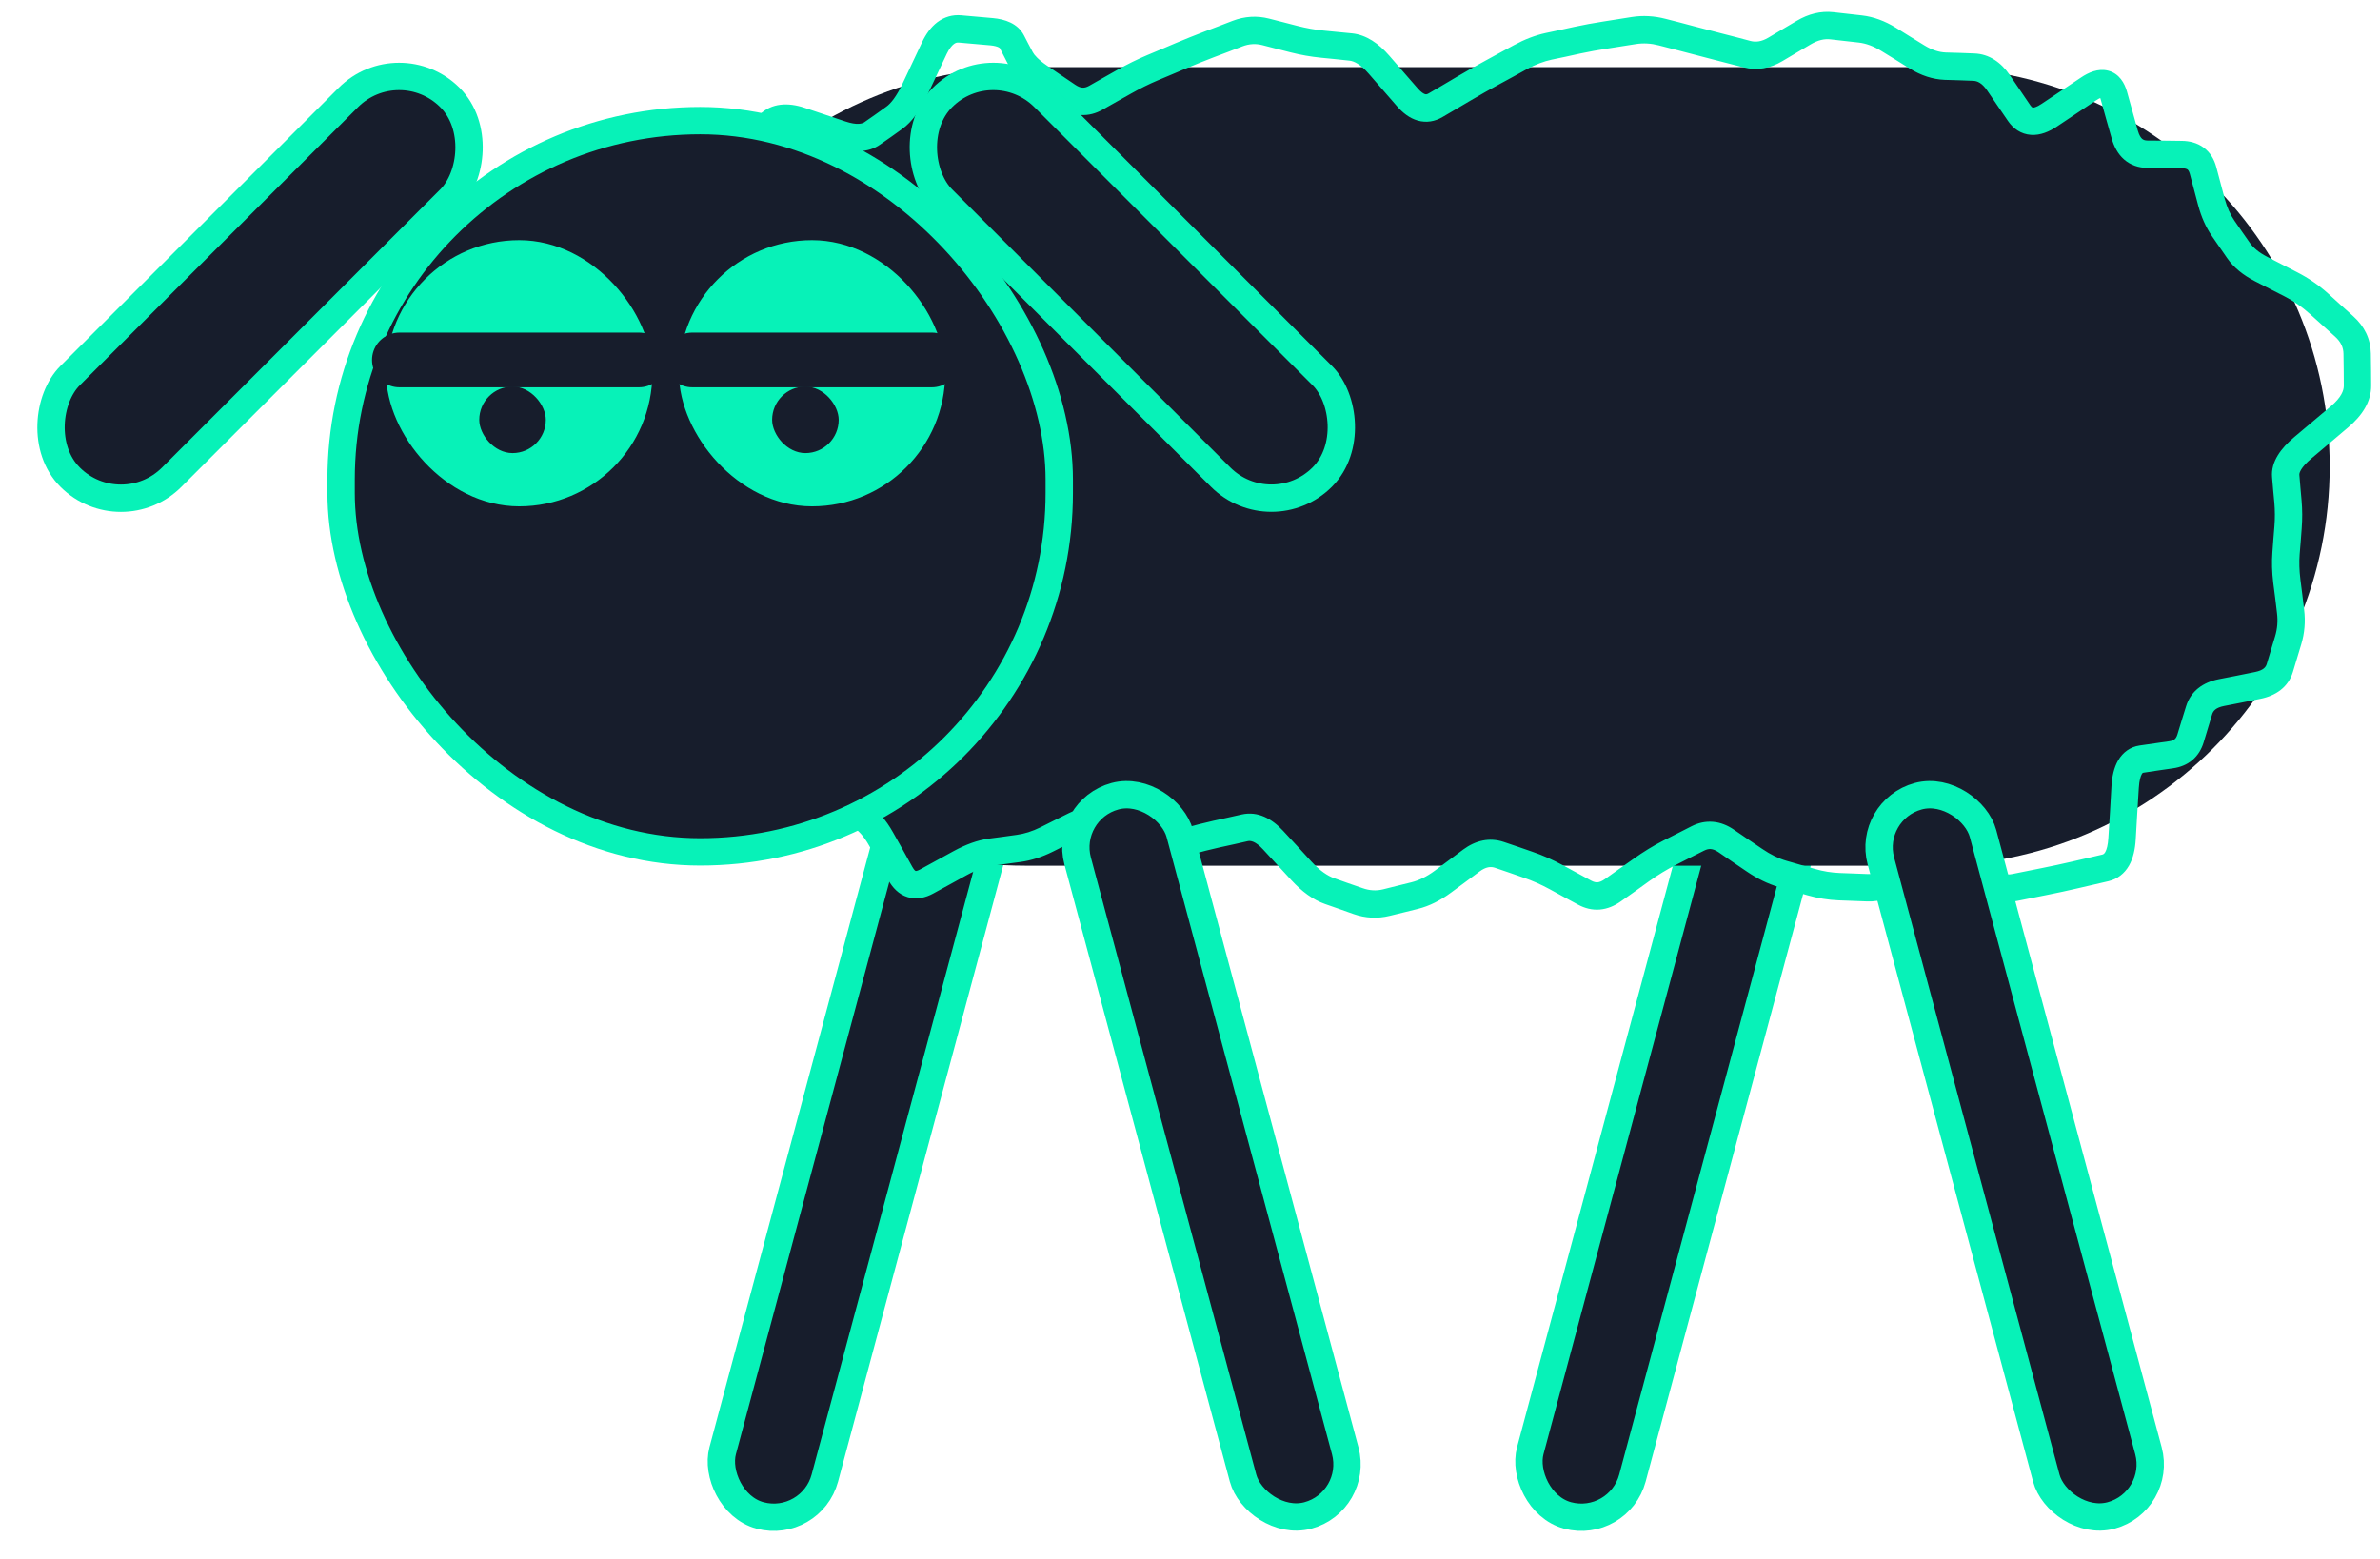 <svg width="87" height="57" viewBox="0 0 87 57" fill="none" xmlns="http://www.w3.org/2000/svg">
<g id="sheep">
<rect id="front_r" x="32.964" y="28.612" width="3.866" height="27.225" rx="1.933" transform="rotate(15 32.964 28.612)" fill="#171D2C" stroke="#07F2B8"/>
<rect id="rear_r" x="62.485" y="28.612" width="3.866" height="27.225" rx="1.933" transform="rotate(15 62.485 28.612)" fill="#171D2C" stroke="#07F2B8"/>
<g id="body">
<path d="M22.872 17.054C22.872 8.991 29.408 2.455 37.471 2.455H70.562C78.625 2.455 85.161 8.991 85.161 17.054V17.054C85.161 25.117 78.625 31.653 70.562 31.653H37.471C29.408 31.653 22.872 25.117 22.872 17.054V17.054Z" fill="#171D2C"/>
<path d="M67.024 0.447L67.544 0.506L68.059 0.564C68.489 0.613 68.904 0.768 69.302 1.013L69.817 1.334L70.337 1.654C70.62 1.829 70.883 1.911 71.13 1.92L71.649 1.935L72.169 1.955C72.719 1.974 73.151 2.285 73.466 2.744L73.844 3.299L74.223 3.857C74.257 3.906 74.284 3.921 74.294 3.927C74.3 3.931 74.302 3.935 74.309 3.935C74.335 3.937 74.437 3.926 74.633 3.795L76.071 2.834C76.339 2.654 76.694 2.49 77.063 2.584C77.473 2.689 77.665 3.043 77.751 3.349L78.149 4.779C78.199 4.956 78.263 5.039 78.305 5.076C78.341 5.107 78.393 5.137 78.501 5.138L79.13 5.142L79.755 5.15C80.038 5.153 80.319 5.221 80.555 5.396C80.795 5.574 80.939 5.824 81.013 6.099L81.165 6.67L81.317 7.244C81.407 7.581 81.53 7.852 81.677 8.064L81.954 8.467L82.235 8.869C82.364 9.054 82.57 9.233 82.88 9.392L83.973 9.955C84.377 10.162 84.753 10.417 85.094 10.724L85.559 11.146L86.024 11.564C86.429 11.928 86.658 12.389 86.665 12.927L86.673 13.509L86.677 14.091C86.683 14.69 86.341 15.2 85.841 15.623L85.173 16.189L84.505 16.752C84.085 17.106 84.048 17.303 84.052 17.357L84.091 17.826L84.133 18.295C84.163 18.634 84.164 18.975 84.138 19.318L84.102 19.795L84.063 20.267C84.042 20.546 84.049 20.855 84.091 21.193L84.161 21.744L84.227 22.295C84.28 22.727 84.245 23.149 84.122 23.556L83.969 24.064L83.817 24.568C83.646 25.132 83.185 25.44 82.622 25.552L81.962 25.685L81.302 25.814C80.99 25.876 80.901 25.997 80.864 26.119L80.552 27.15C80.476 27.397 80.343 27.62 80.141 27.791C79.94 27.961 79.698 28.054 79.442 28.091L78.899 28.17L78.356 28.252C78.338 28.254 78.323 28.253 78.294 28.302C78.251 28.376 78.201 28.529 78.184 28.806L78.126 29.748L78.071 30.693C78.05 31.046 77.98 31.379 77.825 31.65C77.66 31.938 77.404 32.143 77.071 32.22L76.516 32.349L75.958 32.478C75.582 32.566 75.207 32.646 74.837 32.72L73.743 32.939C73.216 33.044 72.71 32.897 72.251 32.58L71.688 32.193L71.126 31.802C70.999 31.715 70.91 31.695 70.852 31.693C70.799 31.692 70.725 31.708 70.626 31.779L70.11 32.15L69.594 32.517C69.183 32.813 68.733 32.977 68.255 32.959L67.735 32.939L67.219 32.92C66.833 32.905 66.445 32.842 66.063 32.732L65.548 32.584L65.028 32.435C64.625 32.319 64.234 32.125 63.852 31.865L63.333 31.513L62.817 31.158C62.701 31.079 62.607 31.051 62.536 31.045C62.467 31.039 62.389 31.053 62.29 31.103L61.77 31.365L61.255 31.627C60.934 31.79 60.609 31.988 60.282 32.22L59.766 32.592L59.247 32.959C59.018 33.122 58.761 33.232 58.481 33.256C58.199 33.279 57.93 33.21 57.684 33.076L57.165 32.795L56.649 32.513C56.327 32.338 56.005 32.196 55.688 32.088L55.173 31.908L54.657 31.732C54.497 31.677 54.319 31.691 54.079 31.869L53.563 32.252L53.044 32.635C52.657 32.922 52.254 33.128 51.833 33.232L51.313 33.361L50.798 33.486C50.356 33.595 49.911 33.572 49.477 33.42L48.958 33.236L48.442 33.056C47.996 32.9 47.584 32.594 47.204 32.181L46.688 31.619L46.169 31.056C45.886 30.75 45.711 30.734 45.61 30.756L45.091 30.873L44.575 30.986C44.242 31.059 43.908 31.144 43.575 31.244L43.059 31.4L42.54 31.552C42.037 31.702 41.544 31.609 41.094 31.326L40.579 30.998L40.059 30.674C39.852 30.543 39.694 30.539 39.516 30.627L38.997 30.884L38.481 31.142C38.093 31.335 37.697 31.464 37.298 31.517L36.794 31.584L36.286 31.654C36.026 31.689 35.71 31.794 35.337 31.998L34.727 32.334L34.114 32.67C33.839 32.82 33.512 32.903 33.18 32.802C32.852 32.703 32.626 32.455 32.473 32.181L31.778 30.931C31.572 30.562 31.367 30.352 31.184 30.248L30.747 30.002L30.313 29.756C30.135 29.654 29.867 29.591 29.473 29.619L28.79 29.666L28.102 29.713C27.775 29.735 27.409 29.654 27.177 29.326C26.971 29.035 26.959 28.667 27.001 28.341L27.11 27.482L27.223 26.623C27.254 26.385 27.222 26.267 27.2 26.22C27.191 26.203 27.183 26.194 27.177 26.189C27.168 26.183 27.149 26.172 27.11 26.162L26.516 26.009L25.923 25.853C25.505 25.745 25.07 25.607 24.622 25.431L23.325 24.924C23.043 24.813 22.789 24.64 22.622 24.381C22.451 24.115 22.404 23.811 22.442 23.509L22.524 22.877L22.606 22.248C22.661 21.82 22.724 21.417 22.794 21.037L22.895 20.478L22.997 19.924C23.047 19.649 23.015 19.404 22.911 19.174L22.466 18.189C22.25 17.715 22.271 17.225 22.512 16.763L23.036 15.771C23.083 15.681 23.118 15.519 22.86 15.181L22.384 14.552L21.903 13.924C21.706 13.666 21.517 13.269 21.727 12.861C21.908 12.511 22.295 12.358 22.622 12.275L23.544 12.041L24.47 11.806C24.736 11.739 24.841 11.661 24.872 11.627C24.877 11.62 24.879 11.616 24.88 11.615C24.88 11.611 24.882 11.592 24.872 11.552L24.559 10.302C24.443 9.835 24.404 9.361 24.438 8.888L24.485 8.263L24.532 7.634C24.572 7.087 24.802 6.624 25.243 6.306L26.165 5.642C26.452 5.436 26.72 5.215 26.966 4.974L27.36 4.584L27.759 4.197C28.21 3.756 28.817 3.743 29.407 3.939L30.899 4.439C31.338 4.585 31.524 4.519 31.598 4.467L32.001 4.185L32.399 3.9C32.563 3.784 32.77 3.529 32.993 3.056L33.704 1.549C33.843 1.254 34.025 0.992 34.266 0.81C34.52 0.62 34.817 0.533 35.133 0.56L36.29 0.662C36.731 0.701 37.202 0.853 37.43 1.291L37.591 1.603L37.755 1.912C37.805 2.008 37.947 2.176 38.27 2.396L38.786 2.748L39.305 3.099C39.419 3.177 39.506 3.201 39.571 3.205C39.634 3.208 39.712 3.195 39.813 3.138L40.329 2.845L40.848 2.552C41.209 2.349 41.571 2.17 41.934 2.017L42.454 1.799L42.969 1.58C43.319 1.433 43.67 1.292 44.02 1.158L44.536 0.963L45.055 0.763C45.493 0.596 45.943 0.566 46.391 0.681L46.911 0.814L47.426 0.947C47.748 1.03 48.069 1.087 48.388 1.119L48.907 1.17L49.423 1.22C49.947 1.273 50.399 1.592 50.786 2.037L51.301 2.631L51.821 3.228C51.955 3.383 52.049 3.43 52.094 3.443C52.12 3.45 52.154 3.456 52.223 3.416L52.743 3.111L53.258 2.806C53.608 2.601 53.959 2.403 54.309 2.213L54.825 1.931L55.344 1.65C55.727 1.442 56.116 1.29 56.513 1.205L57.032 1.095L57.548 0.982C57.901 0.906 58.256 0.842 58.61 0.787L59.13 0.705L59.645 0.623C60.059 0.558 60.474 0.583 60.883 0.689L61.403 0.822L61.919 0.959C62.264 1.049 62.609 1.139 62.954 1.228L63.473 1.361L63.989 1.498C64.188 1.549 64.396 1.522 64.641 1.377L65.161 1.068L65.677 0.763C66.1 0.512 66.554 0.394 67.024 0.447ZM66.911 1.439C66.691 1.414 66.454 1.465 66.188 1.623L65.673 1.927L65.153 2.236C64.71 2.5 64.23 2.59 63.739 2.463L63.219 2.33L62.704 2.197C62.359 2.107 62.013 2.017 61.669 1.927L61.149 1.791L60.633 1.658C60.354 1.585 60.077 1.568 59.801 1.611L59.282 1.693L58.766 1.775C58.431 1.827 58.094 1.887 57.758 1.959L57.243 2.072L56.723 2.181C56.43 2.244 56.129 2.357 55.821 2.525L55.305 2.81L54.786 3.092C54.446 3.277 54.106 3.47 53.766 3.67L53.251 3.974L52.731 4.279C52.457 4.44 52.144 4.498 51.825 4.408C51.525 4.323 51.275 4.123 51.067 3.884L50.548 3.287L50.032 2.693C49.729 2.345 49.491 2.233 49.325 2.217L48.805 2.162L48.29 2.111C47.919 2.074 47.549 2.01 47.18 1.916L46.661 1.783L46.145 1.65C45.905 1.588 45.663 1.6 45.411 1.697L44.895 1.896L44.376 2.092C44.036 2.222 43.696 2.359 43.356 2.502L42.841 2.72L42.321 2.939C41.996 3.076 41.669 3.238 41.341 3.424L40.821 3.717L40.305 4.009C40.062 4.147 39.794 4.221 39.513 4.205C39.233 4.189 38.974 4.085 38.743 3.927L38.223 3.572L37.708 3.22C37.341 2.97 37.029 2.694 36.864 2.377L36.544 1.752V1.756L36.54 1.752C36.536 1.748 36.524 1.74 36.501 1.728C36.45 1.704 36.358 1.672 36.204 1.658L35.626 1.607L35.044 1.556C34.975 1.551 34.925 1.568 34.868 1.611C34.799 1.663 34.704 1.768 34.606 1.974L33.895 3.482C33.644 4.015 33.347 4.454 32.977 4.717L32.579 5.002L32.176 5.283C31.717 5.609 31.139 5.57 30.583 5.384L29.837 5.138L29.091 4.888C28.689 4.755 28.535 4.837 28.458 4.912L28.059 5.299L27.665 5.689C27.382 5.966 27.074 6.22 26.747 6.455L26.29 6.787L25.829 7.119C25.656 7.243 25.549 7.419 25.528 7.709L25.481 8.334L25.434 8.963C25.408 9.327 25.441 9.693 25.532 10.06L25.845 11.31C25.931 11.657 25.87 12.012 25.618 12.295C25.393 12.546 25.059 12.687 24.712 12.775L22.868 13.244C22.794 13.263 22.739 13.289 22.696 13.306L22.7 13.318L23.177 13.947L23.657 14.572C24.039 15.072 24.223 15.664 23.923 16.236L23.399 17.228C23.294 17.429 23.294 17.595 23.376 17.775L23.821 18.759C24.014 19.184 24.062 19.637 23.977 20.103L23.876 20.658L23.774 21.216C23.708 21.577 23.651 21.965 23.598 22.377L23.434 23.634C23.419 23.753 23.443 23.809 23.462 23.838C23.483 23.871 23.539 23.931 23.688 23.99L24.985 24.498C25.401 24.66 25.798 24.792 26.173 24.888L27.36 25.193C27.686 25.277 27.952 25.476 28.102 25.791C28.241 26.081 28.255 26.419 28.212 26.752L28.102 27.611L27.989 28.47C27.974 28.583 27.978 28.66 27.985 28.709V28.713C27.998 28.713 28.016 28.718 28.036 28.716L29.403 28.623C29.922 28.587 30.404 28.657 30.805 28.884L31.243 29.131L31.677 29.381C32.073 29.606 32.391 29.979 32.649 30.443L33.001 31.068L33.348 31.693C33.387 31.763 33.42 31.805 33.442 31.826C33.453 31.835 33.462 31.839 33.466 31.841L33.469 31.845H33.497C33.522 31.841 33.568 31.827 33.633 31.791L34.86 31.119C35.304 30.877 35.737 30.718 36.153 30.662L36.661 30.595L37.165 30.525C37.442 30.488 37.734 30.398 38.036 30.248L38.551 29.99L39.071 29.732C39.583 29.478 40.113 29.522 40.594 29.826L41.11 30.154L41.63 30.478C41.871 30.63 42.067 30.651 42.255 30.595L42.77 30.439L43.29 30.287C43.646 30.18 44.003 30.088 44.36 30.009L44.876 29.896L45.395 29.779C45.983 29.65 46.497 29.936 46.903 30.377L47.423 30.939L47.938 31.502C48.248 31.838 48.531 32.026 48.774 32.111L49.29 32.295L49.809 32.474C50.065 32.564 50.312 32.578 50.559 32.517L51.075 32.388L51.594 32.26C51.862 32.193 52.148 32.058 52.45 31.834L52.966 31.451L53.485 31.064C53.935 30.731 54.448 30.606 54.977 30.787L55.497 30.963L56.013 31.142C56.386 31.27 56.758 31.434 57.126 31.634L57.645 31.916L58.161 32.197C58.26 32.251 58.337 32.265 58.399 32.26C58.464 32.254 58.554 32.224 58.669 32.142L59.184 31.775L59.704 31.408C60.067 31.15 60.433 30.924 60.801 30.736L61.317 30.474L61.837 30.209C62.082 30.084 62.346 30.025 62.622 30.049C62.896 30.072 63.151 30.178 63.38 30.334L63.895 30.685L64.415 31.037C64.723 31.247 65.019 31.392 65.305 31.474L65.821 31.623L66.341 31.771C66.648 31.86 66.952 31.908 67.255 31.92L67.774 31.939L68.29 31.959C68.501 31.967 68.739 31.901 69.013 31.705L69.528 31.338L70.04 30.966C70.283 30.792 70.563 30.688 70.868 30.693C71.169 30.699 71.449 30.812 71.696 30.982L72.258 31.369L72.821 31.759C73.111 31.959 73.345 31.999 73.548 31.959L74.641 31.74C75.001 31.668 75.365 31.59 75.731 31.506L76.29 31.377L76.844 31.248C76.883 31.239 76.919 31.222 76.958 31.154C77.007 31.068 77.055 30.905 77.071 30.631L77.13 29.689L77.184 28.748C77.205 28.397 77.274 28.065 77.43 27.799C77.6 27.509 77.867 27.309 78.212 27.259L79.298 27.103C79.403 27.088 79.46 27.056 79.493 27.029C79.525 27.002 79.565 26.953 79.594 26.857L79.751 26.341L79.911 25.826C80.084 25.261 80.539 24.947 81.106 24.834L81.766 24.705L82.427 24.572C82.743 24.509 82.826 24.391 82.86 24.279L83.013 23.771L83.165 23.267C83.246 22.999 83.272 22.716 83.235 22.416L83.169 21.865L83.098 21.314C83.05 20.921 83.04 20.547 83.067 20.193L83.102 19.716L83.141 19.24C83.164 18.951 83.162 18.664 83.138 18.381L83.094 17.912L83.055 17.447C83.006 16.875 83.392 16.381 83.86 15.986L85.196 14.861C85.585 14.532 85.679 14.278 85.677 14.103L85.673 13.521L85.665 12.939C85.662 12.704 85.571 12.5 85.356 12.306L84.427 11.47C84.148 11.22 83.847 11.009 83.52 10.841L82.969 10.56L82.423 10.279C82.003 10.063 81.654 9.786 81.411 9.435L80.856 8.631C80.632 8.306 80.466 7.927 80.352 7.502L80.2 6.927L80.048 6.357C80.019 6.251 79.982 6.212 79.962 6.197C79.938 6.18 79.88 6.152 79.747 6.15L79.118 6.142L78.489 6.138C78.18 6.135 77.885 6.039 77.645 5.83C77.413 5.627 77.272 5.348 77.188 5.049L76.985 4.334L76.786 3.619C76.782 3.606 76.778 3.594 76.774 3.584C76.737 3.6 76.686 3.625 76.626 3.666L75.188 4.627C74.906 4.815 74.583 4.954 74.243 4.931C73.873 4.906 73.591 4.7 73.399 4.42L72.641 3.31C72.449 3.029 72.277 2.96 72.133 2.955L71.614 2.935L71.094 2.92C70.647 2.904 70.216 2.757 69.809 2.506L69.294 2.185L68.774 1.865C68.482 1.684 68.206 1.586 67.946 1.556L67.43 1.498L66.911 1.439Z" fill="#07F2B8"/>
</g>
<rect id="front_l" x="38.893" y="29.613" width="3.866" height="27.225" rx="1.933" transform="rotate(-15 38.893 29.613)" fill="#171D2C" stroke="#07F2B8"/>
<rect id="rear_r_2" x="68.255" y="29.613" width="3.866" height="27.225" rx="1.933" transform="rotate(-15 68.255 29.613)" fill="#171D2C" stroke="#07F2B8"/>
<g id="head">
<rect id="Rectangle 56" x="12.469" y="4.41" width="26.252" height="26.738" rx="13.126" fill="#171D2C" stroke="#07F2B8"/>
<rect id="Rectangle 59" x="14.613" y="9.281" width="8.733" height="8.733" rx="4.366" fill="#07F2B8" stroke="#07F2B8"/>
<rect id="Rectangle 61" x="25.318" y="9.281" width="8.733" height="8.733" rx="4.366" fill="#07F2B8" stroke="#07F2B8"/>
<rect id="Rectangle 60" x="17.519" y="14.134" width="2.433" height="2.433" rx="1.217" fill="#171D2C"/>
<rect id="Rectangle 62" x="28.225" y="14.134" width="2.433" height="2.433" rx="1.217" fill="#171D2C"/>
<rect id="ear_r" x="14.59" y="1.707" width="5.253" height="19.634" rx="2.626" transform="rotate(45 14.59 1.707)" fill="#171D2C" stroke="#07F2B8"/>
<rect id="ear_l" y="0.707" width="5.253" height="19.634" rx="2.626" transform="matrix(-0.707 0.707 0.707 0.707 35.809 1.207)" fill="#171D2C" stroke="#07F2B8"/>
<path id="Line 1" d="M14.599 13.161H23.359" stroke="#171D2C" stroke-width="2" stroke-linecap="round"/>
<path id="Line 2" d="M25.305 13.161H34.065" stroke="#171D2C" stroke-width="2" stroke-linecap="round"/>
</g>
</g>
</svg>
